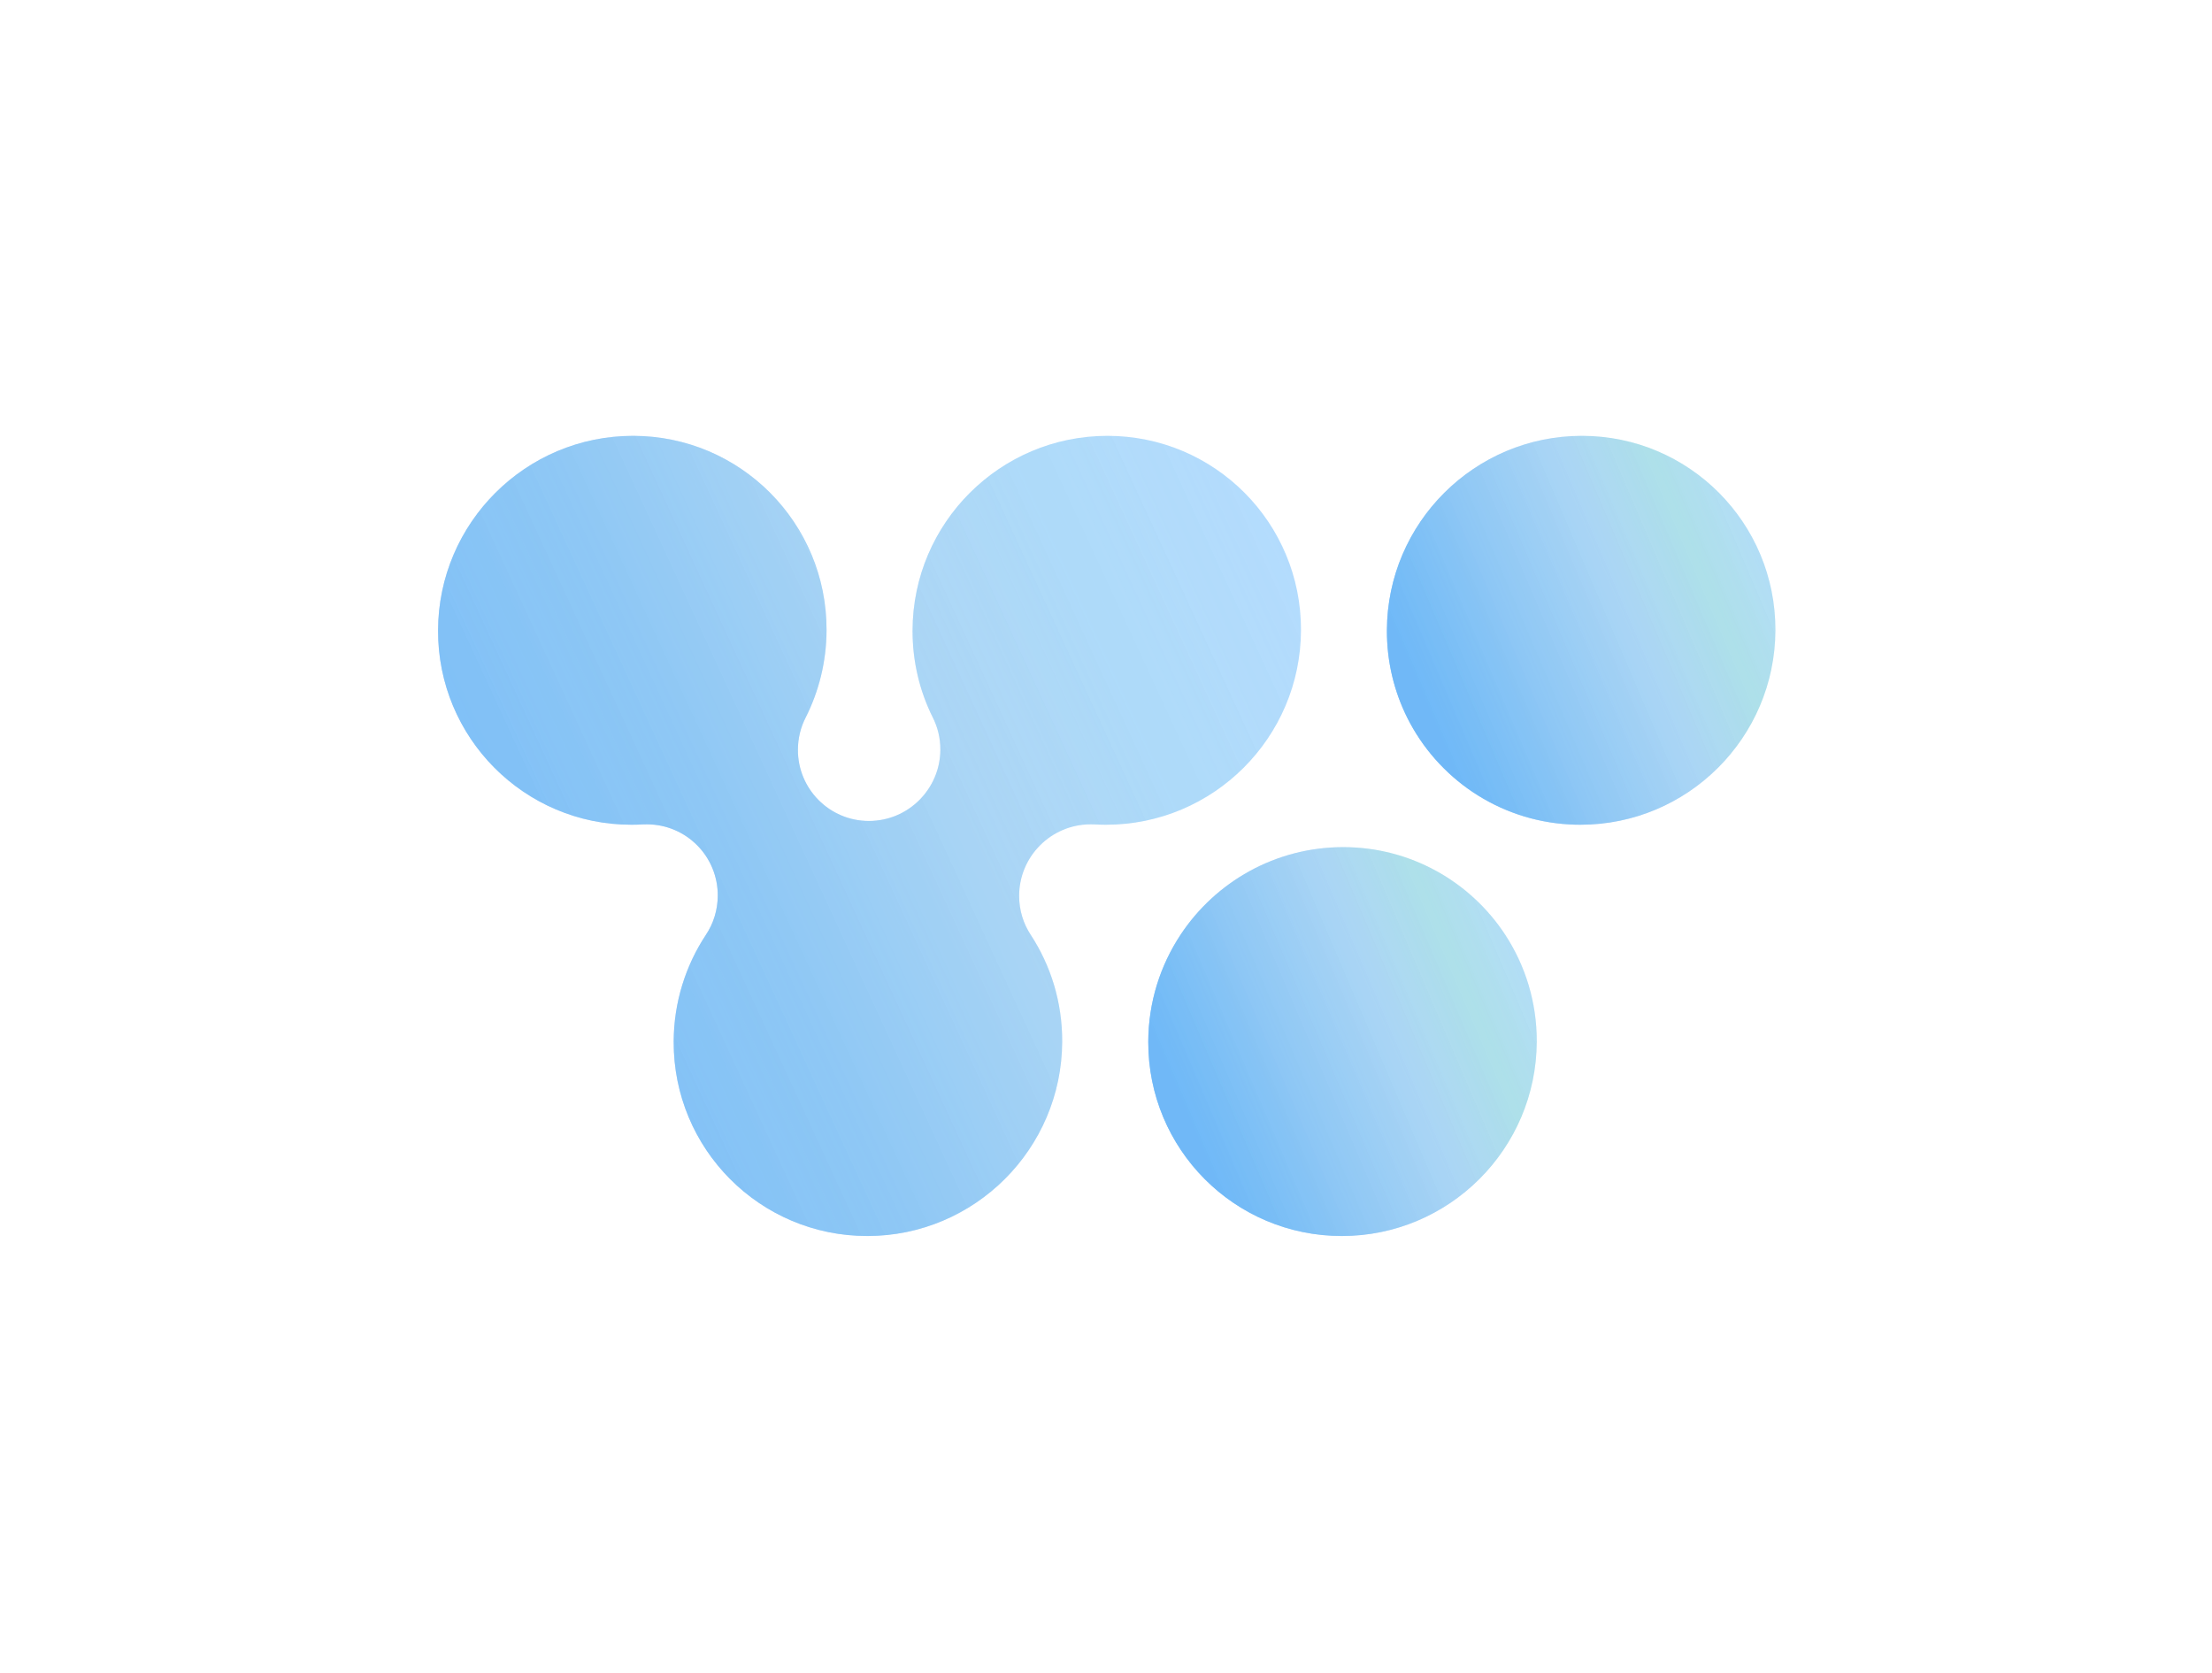 <svg width="883" height="668" viewBox="0 0 883 668" fill="none" xmlns="http://www.w3.org/2000/svg">
<g opacity="0.6" filter="url(#filter0_f_223_21108)">
<path d="M519.336 251.626C519.182 294.496 484.34 329.252 441.516 329.252C440.017 329.252 438.517 329.22 437.017 329.124C436.475 329.092 435.933 329.092 435.358 329.092C419.658 329.092 406.881 341.838 406.825 357.555C406.804 363.337 408.508 368.703 411.428 373.176C419.457 385.411 424.064 400.073 424.008 415.822C423.855 458.692 389.012 493.448 346.188 493.448C303.365 493.448 268.77 458.692 268.923 415.822C268.98 400.073 273.723 385.411 281.808 373.176C284.792 368.703 286.502 363.305 286.523 357.555C286.579 341.838 273.892 329.092 258.192 329.092C257.65 329.092 257.075 329.092 256.533 329.124H256.501C255.032 329.22 253.533 329.252 252.033 329.252C209.305 329.252 174.711 294.496 174.864 251.626C175.017 208.756 209.859 174 252.683 174C295.506 174 330.101 208.756 329.948 251.626C329.903 264.18 326.893 276 321.59 286.51C319.63 290.343 318.53 294.687 318.513 299.287C318.457 315.004 331.144 327.75 346.844 327.75C362.544 327.75 375.321 315.004 375.377 299.287C375.394 294.687 374.324 290.343 372.392 286.51C367.164 276.032 364.238 264.18 364.283 251.626C364.404 208.756 399.247 174 442.071 174C484.894 174 519.489 208.756 519.336 251.626Z" fill="url(#paint0_linear_223_21108)" fill-opacity="0.8"/>
<path d="M519.336 251.626C519.182 294.496 484.34 329.252 441.516 329.252C440.017 329.252 438.517 329.22 437.017 329.124C436.475 329.092 435.933 329.092 435.358 329.092C419.658 329.092 406.881 341.838 406.825 357.555C406.804 363.337 408.508 368.703 411.428 373.176C419.457 385.411 424.064 400.073 424.008 415.822C423.855 458.692 389.012 493.448 346.188 493.448C303.365 493.448 268.77 458.692 268.923 415.822C268.98 400.073 273.723 385.411 281.808 373.176C284.792 368.703 286.502 363.305 286.523 357.555C286.579 341.838 273.892 329.092 258.192 329.092C257.65 329.092 257.075 329.092 256.533 329.124H256.501C255.032 329.22 253.533 329.252 252.033 329.252C209.305 329.252 174.711 294.496 174.864 251.626C175.017 208.756 209.859 174 252.683 174C295.506 174 330.101 208.756 329.948 251.626C329.903 264.18 326.893 276 321.59 286.51C319.63 290.343 318.53 294.687 318.513 299.287C318.457 315.004 331.144 327.75 346.844 327.75C362.544 327.75 375.321 315.004 375.377 299.287C375.394 294.687 374.324 290.343 372.392 286.51C367.164 276.032 364.238 264.18 364.283 251.626C364.404 208.756 399.247 174 442.071 174C484.894 174 519.489 208.756 519.336 251.626Z" fill="url(#paint1_linear_223_21108)" fill-opacity="0.8"/>
</g>
<g opacity="0.6" filter="url(#filter1_f_223_21108)">
<path d="M553.637 251.626C553.592 264.18 556.518 276 561.745 286.51C573.785 310.596 598.009 327.495 626.403 329.124C627.903 329.22 629.402 329.252 630.902 329.252C673.726 329.252 708.568 294.496 708.721 251.626C708.874 208.756 674.28 174 631.456 174C588.633 174 553.79 208.756 553.637 251.626Z" fill="url(#paint2_linear_223_21108)" fill-opacity="0.8"/>
<path d="M553.637 251.626C553.592 264.18 556.518 276 561.745 286.51C573.785 310.596 598.009 327.495 626.403 329.124C627.903 329.22 629.402 329.252 630.902 329.252C673.726 329.252 708.568 294.496 708.721 251.626C708.874 208.756 674.28 174 631.456 174C588.633 174 553.79 208.756 553.637 251.626Z" fill="url(#paint3_linear_223_21108)" fill-opacity="0.8"/>
</g>
<g opacity="0.6" filter="url(#filter2_f_223_21108)">
<path d="M471.26 373.176C463.175 385.411 458.431 400.073 458.375 415.822C458.222 458.692 492.817 493.448 535.64 493.448C578.464 493.448 613.306 458.692 613.459 415.822C613.516 400.073 608.877 385.411 600.879 373.176C587.074 352.124 563.286 338.196 536.194 338.196C509.103 338.196 485.184 352.092 471.26 373.176Z" fill="url(#paint4_linear_223_21108)" fill-opacity="0.8"/>
<path d="M471.26 373.176C463.175 385.411 458.431 400.073 458.375 415.822C458.222 458.692 492.817 493.448 535.64 493.448C578.464 493.448 613.306 458.692 613.459 415.822C613.516 400.073 608.877 385.411 600.879 373.176C587.074 352.124 563.286 338.196 536.194 338.196C509.103 338.196 485.184 352.092 471.26 373.176Z" fill="url(#paint5_linear_223_21108)" fill-opacity="0.8"/>
</g>
<defs>
<filter id="filter0_f_223_21108" x="0.863" y="0" width="692.473" height="667.448" filterUnits="userSpaceOnUse" color-interpolation-filters="sRGB">
<feFlood flood-opacity="0" result="BackgroundImageFix"/>
<feBlend mode="normal" in="SourceGraphic" in2="BackgroundImageFix" result="shape"/>
<feGaussianBlur stdDeviation="87" result="effect1_foregroundBlur_223_21108"/>
</filter>
<filter id="filter1_f_223_21108" x="379.637" y="0" width="503.086" height="503.251" filterUnits="userSpaceOnUse" color-interpolation-filters="sRGB">
<feFlood flood-opacity="0" result="BackgroundImageFix"/>
<feBlend mode="normal" in="SourceGraphic" in2="BackgroundImageFix" result="shape"/>
<feGaussianBlur stdDeviation="87" result="effect1_foregroundBlur_223_21108"/>
</filter>
<filter id="filter2_f_223_21108" x="284.375" y="164.196" width="503.086" height="503.251" filterUnits="userSpaceOnUse" color-interpolation-filters="sRGB">
<feFlood flood-opacity="0" result="BackgroundImageFix"/>
<feBlend mode="normal" in="SourceGraphic" in2="BackgroundImageFix" result="shape"/>
<feGaussianBlur stdDeviation="87" result="effect1_foregroundBlur_223_21108"/>
</filter>
<linearGradient id="paint0_linear_223_21108" x1="251.29" y1="484.032" x2="570.868" y2="336.655" gradientUnits="userSpaceOnUse">
<stop stop-color="#76B4F4"/>
<stop offset="0.271" stop-color="#519EF3"/>
<stop offset="0.542" stop-color="#76B4F4"/>
<stop offset="0.755" stop-color="#63B5FB"/>
<stop offset="0.979" stop-color="#63B5FB"/>
</linearGradient>
<linearGradient id="paint1_linear_223_21108" x1="251.29" y1="484.032" x2="570.868" y2="336.655" gradientUnits="userSpaceOnUse">
<stop stop-color="#0685F1"/>
<stop offset="1" stop-color="#62C4D2" stop-opacity="0"/>
</linearGradient>
<linearGradient id="paint2_linear_223_21108" x1="588.157" y1="324.675" x2="735.733" y2="261.67" gradientUnits="userSpaceOnUse">
<stop stop-color="#0685F1"/>
<stop offset="0.271" stop-color="#519EF3"/>
<stop offset="0.542" stop-color="#76B4F4"/>
<stop offset="0.755" stop-color="#62C4D2"/>
<stop offset="0.979" stop-color="#63B5FB"/>
</linearGradient>
<linearGradient id="paint3_linear_223_21108" x1="588.157" y1="324.675" x2="735.733" y2="261.67" gradientUnits="userSpaceOnUse">
<stop stop-color="#0685F1"/>
<stop offset="1" stop-color="#62C4D2" stop-opacity="0"/>
</linearGradient>
<linearGradient id="paint4_linear_223_21108" x1="492.896" y1="488.872" x2="640.471" y2="425.867" gradientUnits="userSpaceOnUse">
<stop stop-color="#0685F1"/>
<stop offset="0.271" stop-color="#519EF3"/>
<stop offset="0.542" stop-color="#76B4F4"/>
<stop offset="0.755" stop-color="#62C4D2"/>
<stop offset="0.979" stop-color="#63B5FB"/>
</linearGradient>
<linearGradient id="paint5_linear_223_21108" x1="492.896" y1="488.872" x2="640.471" y2="425.867" gradientUnits="userSpaceOnUse">
<stop stop-color="#0685F1"/>
<stop offset="1" stop-color="#62C4D2" stop-opacity="0"/>
</linearGradient>
</defs>
</svg>
